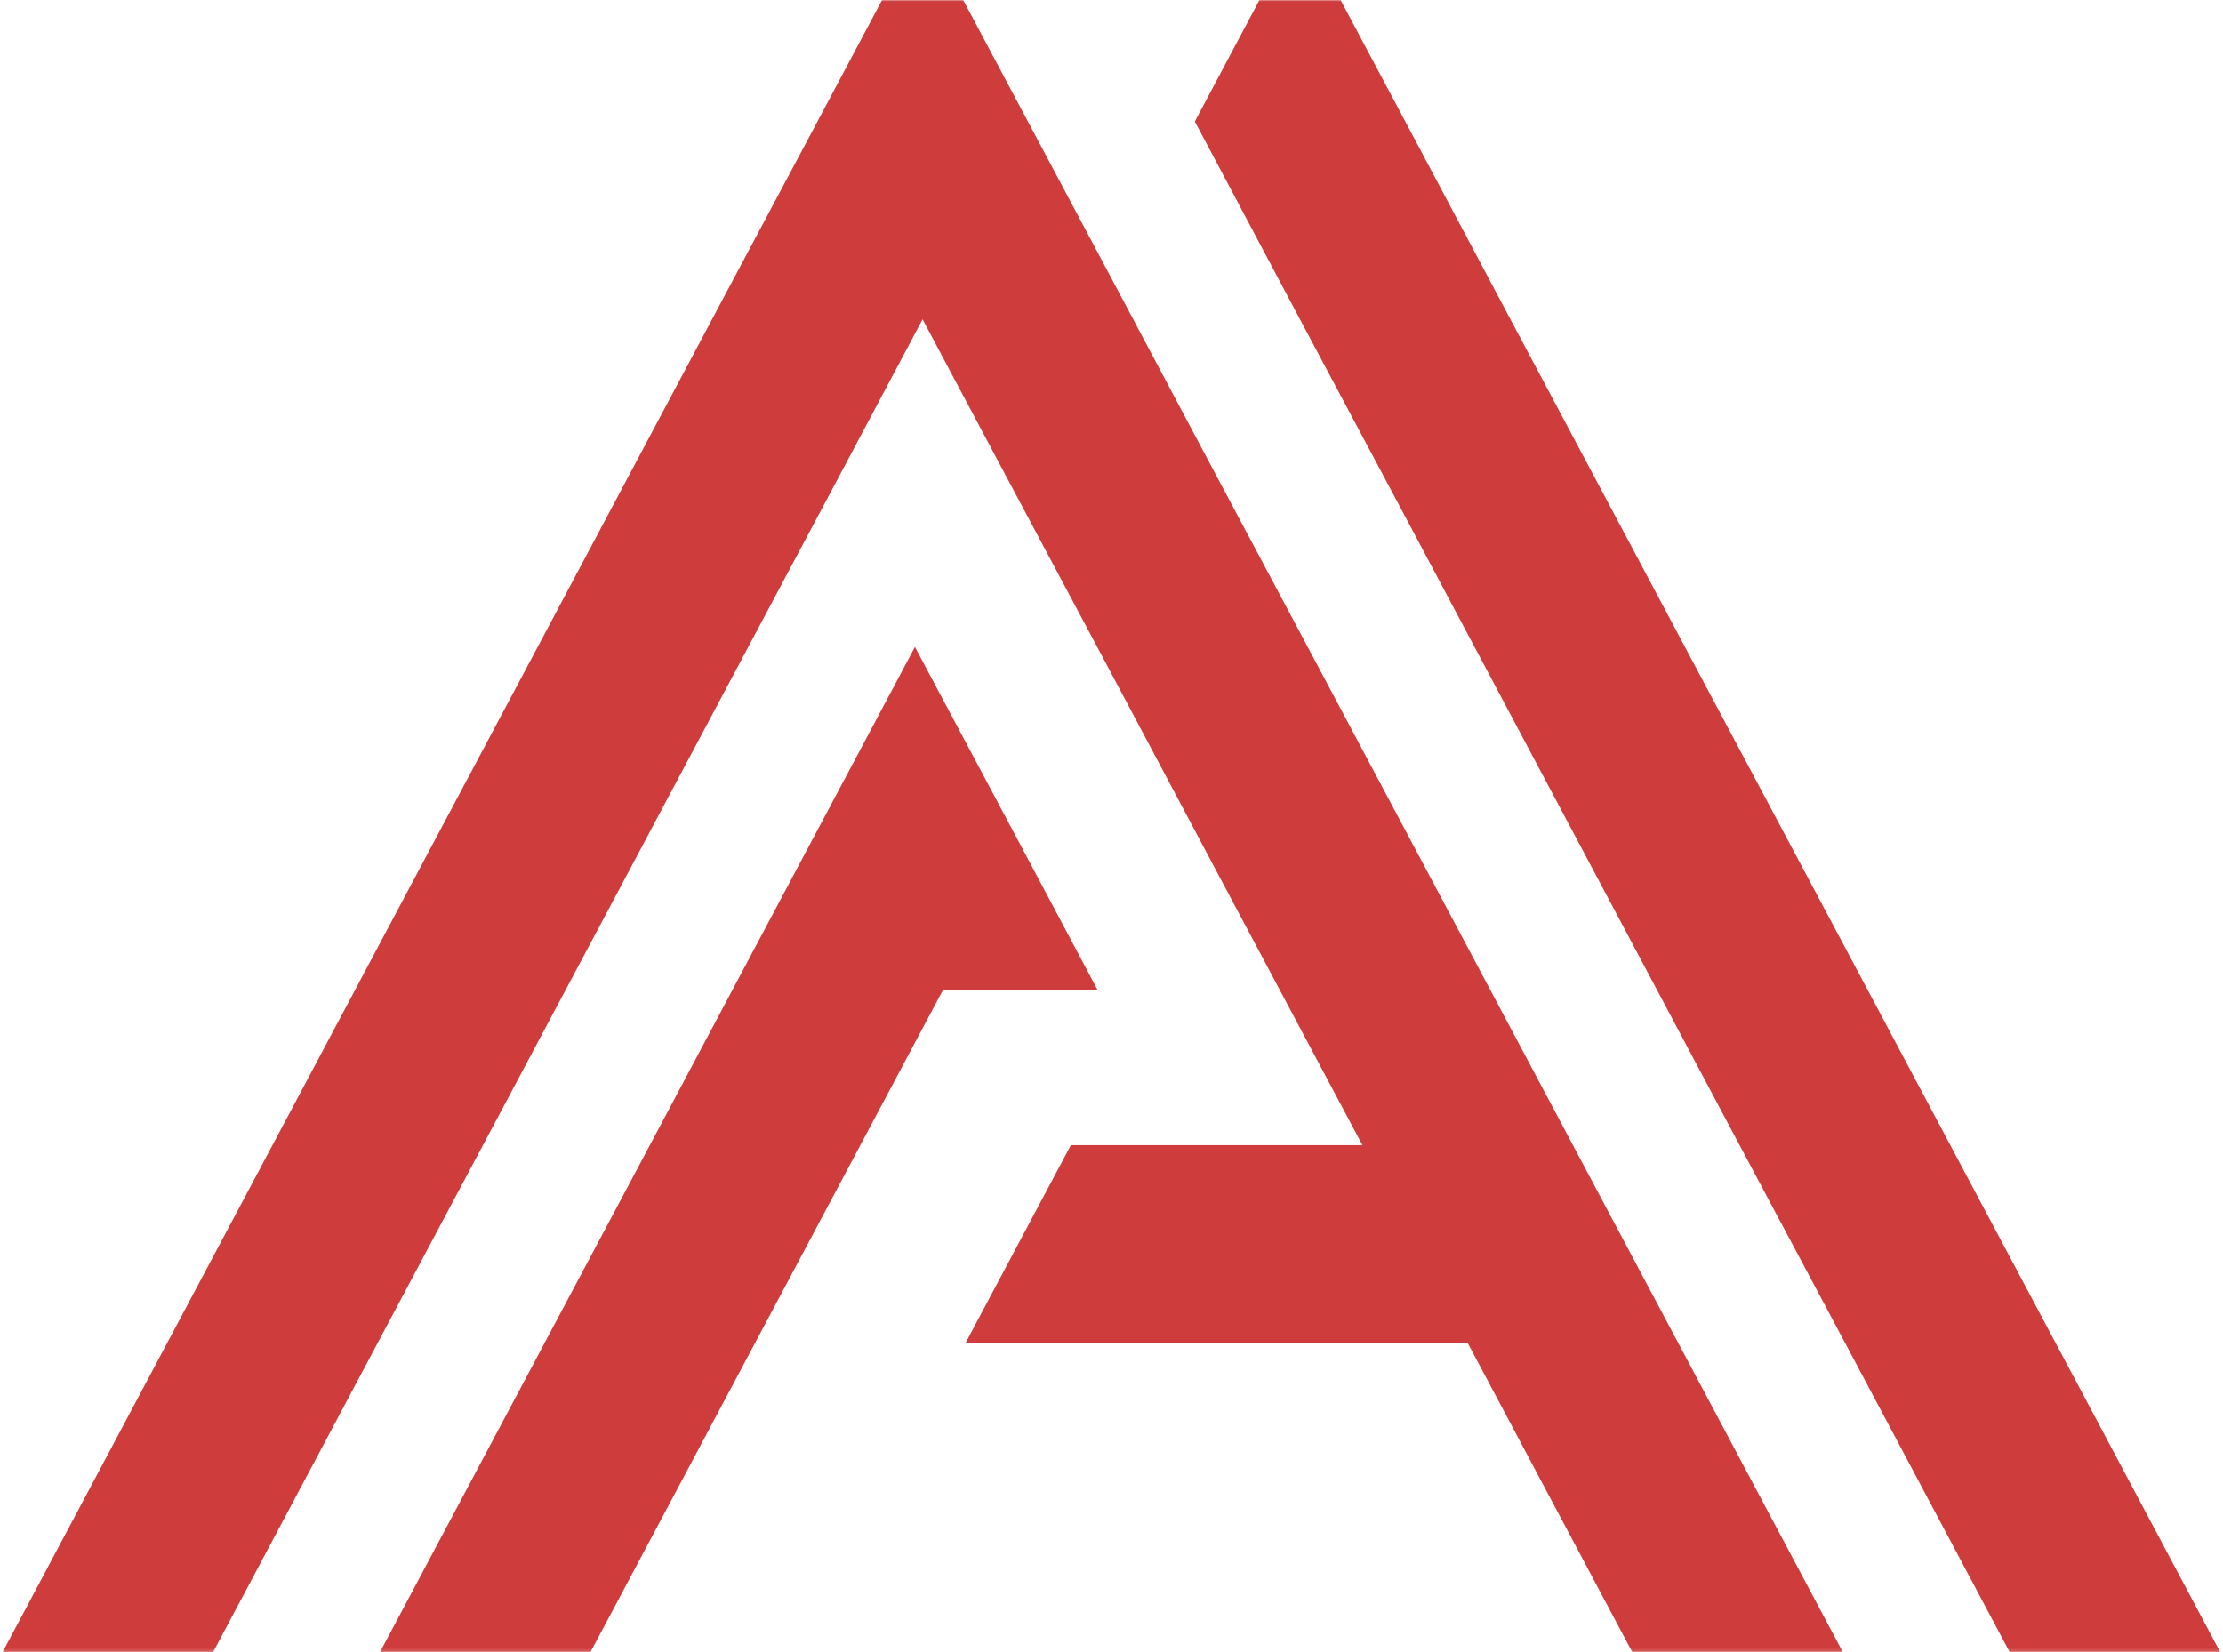 <svg width="756" height="562" viewBox="0 0 756 562" fill="none" xmlns="http://www.w3.org/2000/svg">
<mask id="mask0_204_3" style="mask-type:luminance" maskUnits="userSpaceOnUse" x="0" y="0" width="756" height="562">
<path d="M0 0H755.936V561.832H0V0Z" fill="white"/>
</mask>
<g mask="url(#mask0_204_3)">
<path fill-rule="evenodd" clip-rule="evenodd" d="M320.643 336.8H373.333L346.998 287.28L311.149 220.018L221.008 389.472L185.254 456.652L128.419 563.408H200.004L256.838 456.652L292.593 389.472L320.643 336.8ZM477.922 41.335L442.092 -25.927L406.338 41.335L442.092 108.597L477.922 175.777L591.592 389.472L627.422 456.652L684.256 563.408H755.86L699.025 456.652L663.271 389.472L513.677 108.597L477.922 41.335ZM499.078 456.652L555.912 563.408H627.516L570.681 456.652L534.927 389.472L449.552 229.083L413.722 161.883L377.967 94.621L349.578 41.335L313.748 -25.927L277.994 41.335L247.024 99.45L92.664 389.472L56.91 456.652L0.075 563.408H71.66L128.494 456.652L164.249 389.472L282.854 166.732L313.748 108.597L342.119 161.883L377.967 229.083L413.722 296.345L463.342 389.472H364.178L328.423 456.652H499.078Z" fill="#CE3C3C"/>
</g>
</svg>
